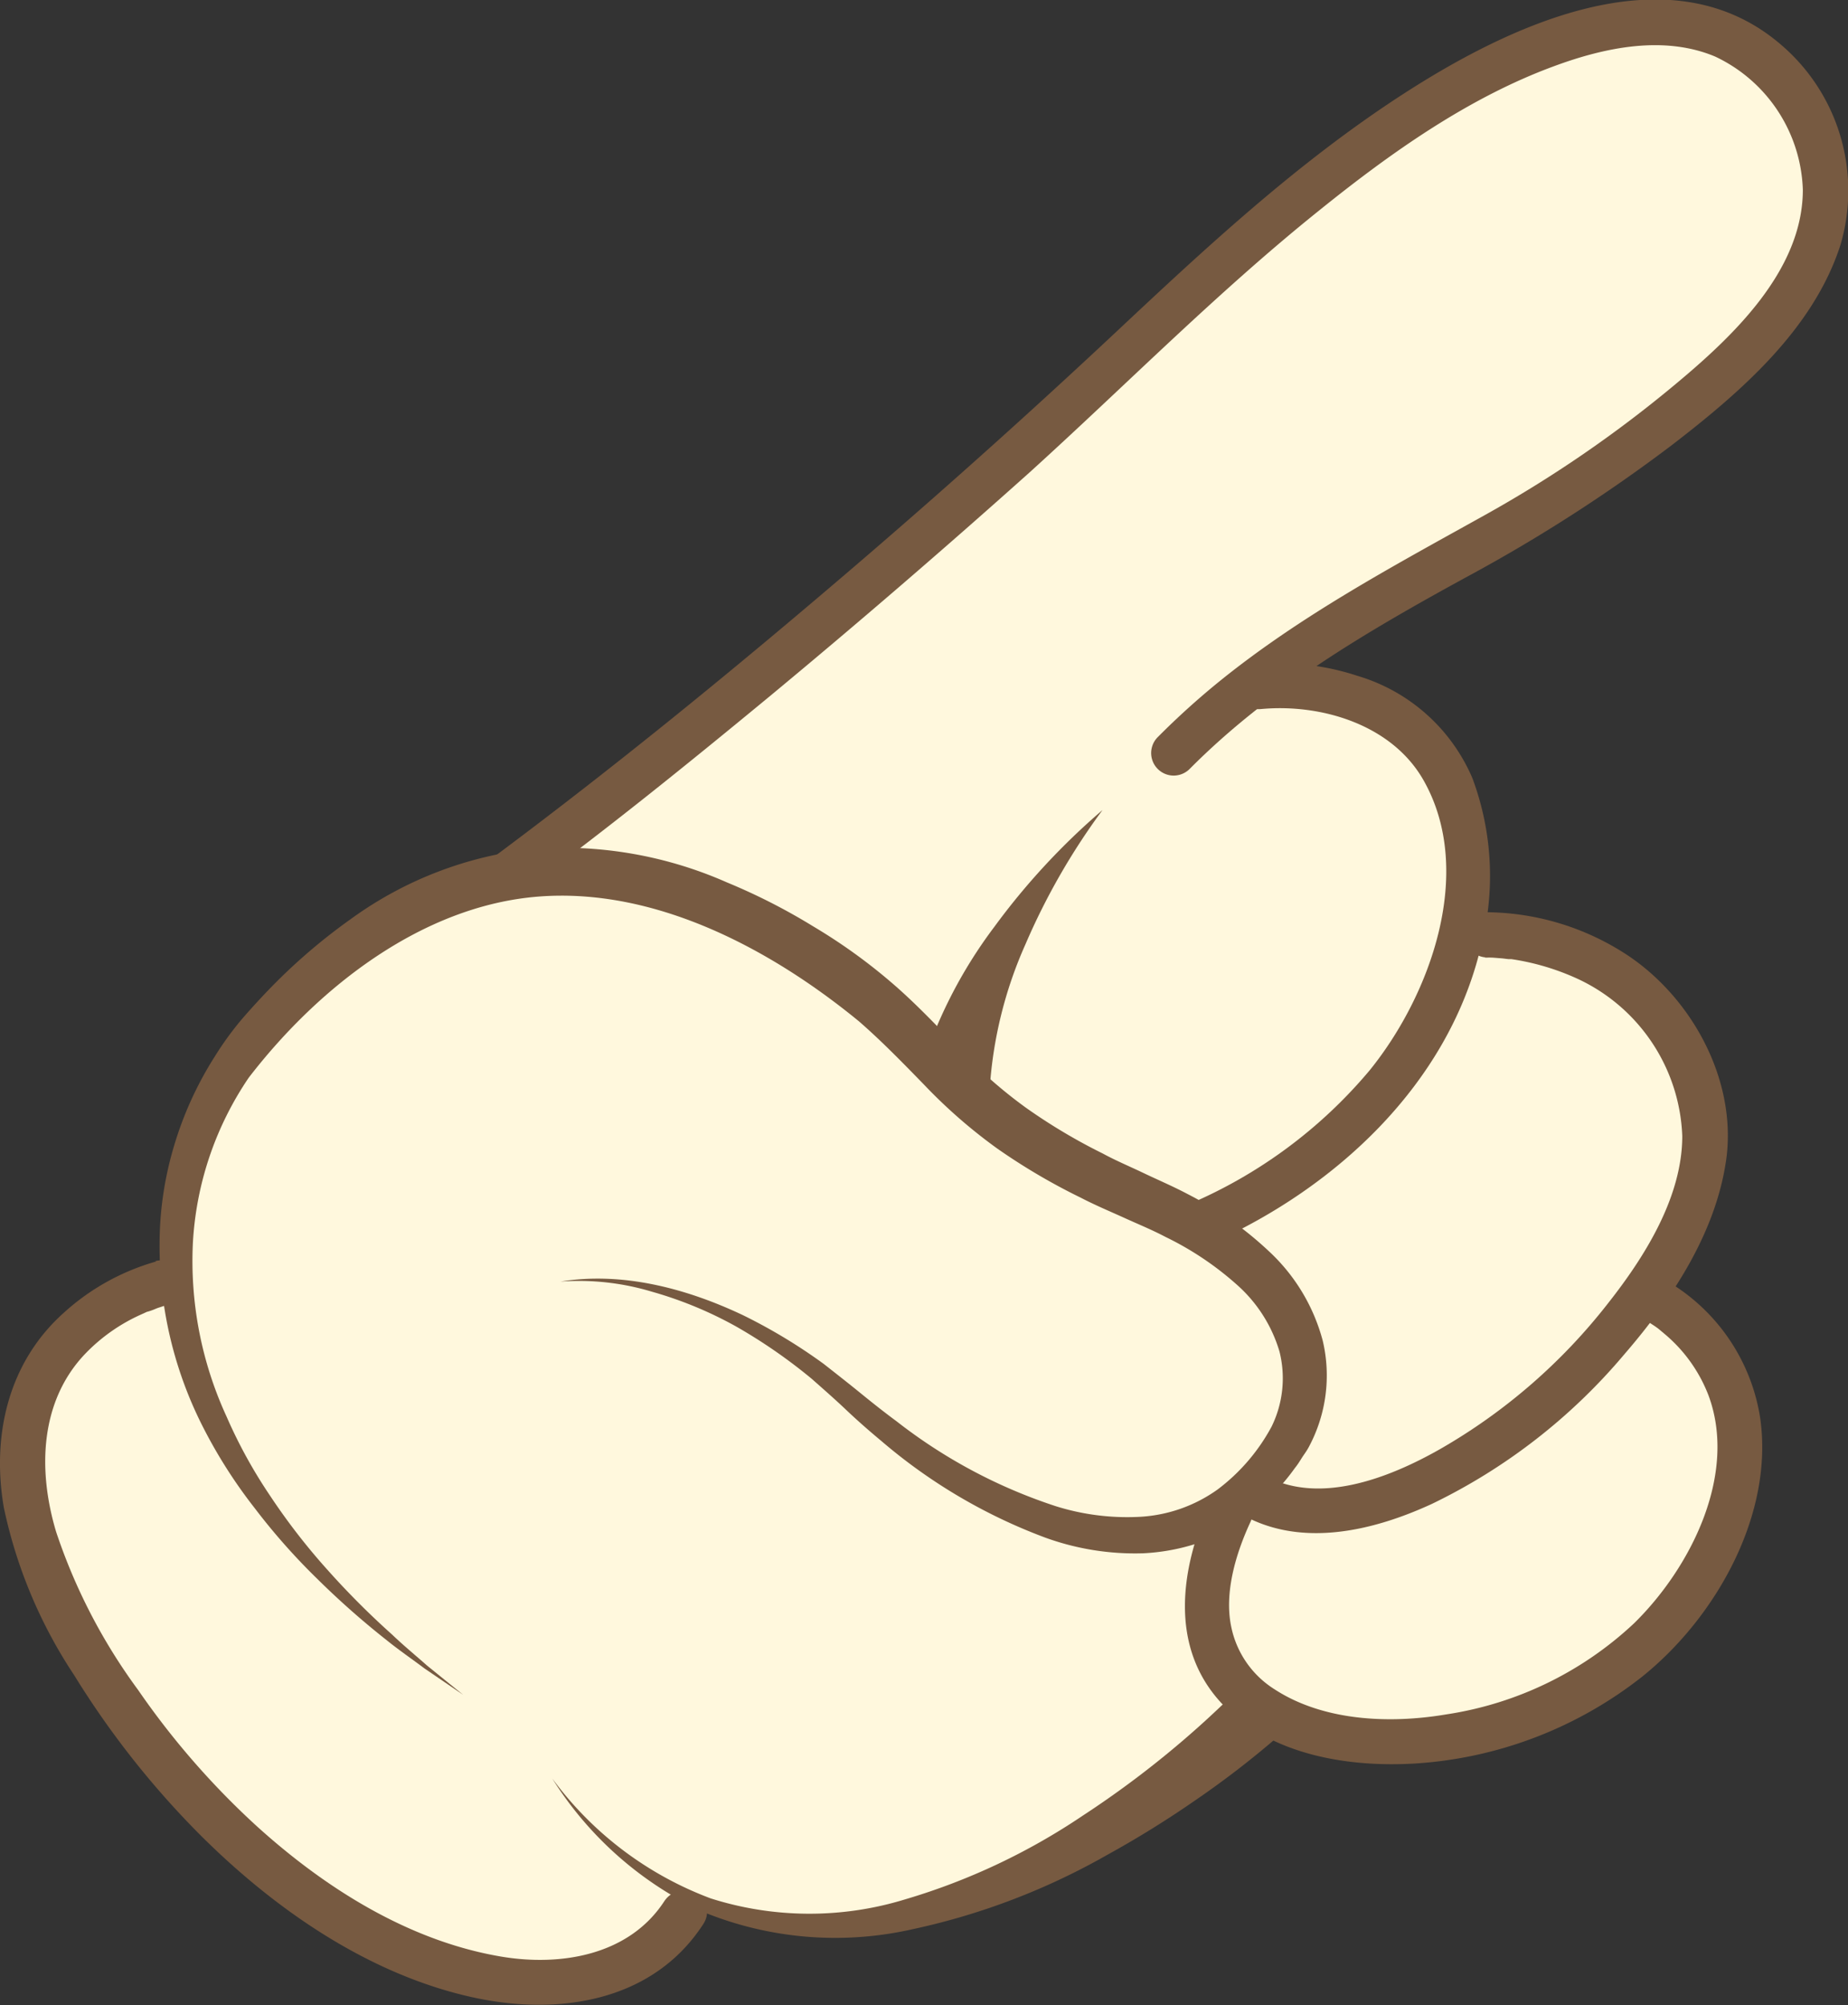 <svg id="hand" xmlns="http://www.w3.org/2000/svg" viewBox="0 0 126.45 137.19"><rect x="0" y="0" width="126.45" height="137.19" fill="#333333" stroke="none"/><defs><style>.cls-1{fill:#fff8dd;}.cls-2{fill:#775a41;}</style></defs><title>12</title><path class="cls-1" d="M401.66,2656.9s6.7,6.08,1.69,13.59-16.42,15.13-16.42,15.13l-20.22,12.66s14.3-1.53,13.55,16.8c0,0,23.72.15,12.78,23.94,0,0,10.25,8,4.67,18.66s-20.26,13.07-20.26,13.07l-11.08-1.4s-16.07,14.64-31.59,14.73l-8-2.49s-4.7,12.57-22,3.69-23.68-31.59-23.68-31.59,1.89-17.21,10.52-13.33c0,0-2.8-13.79,8.77-21s15.7-8.81,15.7-8.81l20.79-17.14L364,2669.6s15.36-16.13,23.48-16.2A30.27,30.27,0,0,1,401.66,2656.9Z" transform="translate(-279.9 -2651.69)"/><path class="cls-2" d="M315.45,2712.82c5.87-4.3,11.54-8.89,17.15-13.52q9-7.46,17.76-15.3c6.62-6,12.88-12.36,19.84-17.94,4.84-3.9,10.17-7.69,16.06-9.85,3.52-1.3,7.52-2.11,11-.65a10.45,10.45,0,0,1,6,9.11c0,5.57-4.88,10.12-8.83,13.4a84.31,84.31,0,0,1-12.93,8.86c-6.25,3.48-12.55,6.84-18.13,11.35a53.16,53.16,0,0,0-4.25,3.84,1.54,1.54,0,0,0,2.18,2.18c5.48-5.52,12.19-9.44,19-13.16a108.65,108.65,0,0,0,14-9c4.66-3.59,9.66-7.89,11.53-13.68a13.13,13.13,0,0,0-4.18-13.81c-7.71-6.49-18.73-1.08-25.87,3.56s-13.34,10.4-19.52,16.2q-9.68,9.07-19.8,17.66c-7.22,6.14-14.59,12.13-22.17,17.8l-.35.26c-1.59,1.16-.05,3.84,1.56,2.66Z" transform="translate(-279.9 -2651.69)"/><path class="cls-2" d="M366.19,2700.2c4.09-.38,8.95,1.05,11.12,4.88,3.55,6.27.45,14.74-3.71,19.86a33,33,0,0,1-12.33,9.13c-1.81.81-.24,3.47,1.56,2.67,8.48-3.8,16.09-10.83,18.36-20.12a19.14,19.14,0,0,0-.54-11.69,12.36,12.36,0,0,0-7.86-7,17,17,0,0,0-6.6-.81c-2,.18-2,3.27,0,3.08Z" transform="translate(-279.9 -2651.69)"/><path class="cls-2" d="M342.8,2725.26a32.14,32.14,0,0,1,5.13-10.15,47.36,47.36,0,0,1,7.41-8,46,46,0,0,0-5.28,9.2,28.69,28.69,0,0,0-2.43,9.76Z" transform="translate(-279.9 -2651.69)"/><path class="cls-2" d="M381.51,2717.21a5.42,5.42,0,0,1,.57,0l.63.05.41.05s-.08,0,.2,0a16.69,16.69,0,0,1,4.58,1.37,12.38,12.38,0,0,1,7.11,10.73c0,4.18-2.57,8.26-5.06,11.42a39.47,39.47,0,0,1-11.51,10c-3.52,2-8.48,3.95-12.24,1.67-1.7-1-3.26,1.64-1.56,2.67,4.11,2.49,9.17,1.29,13.26-.6a39.88,39.88,0,0,0,13.15-10.23c3.3-3.82,6.36-8.45,7-13.57.61-5.29-2.38-10.75-6.7-13.67a17.77,17.77,0,0,0-9.8-3,1.55,1.55,0,0,0,0,3.09Z" transform="translate(-279.9 -2651.69)"/><path class="cls-2" d="M392,2741.71c.2.11.41.23.6.36s.4.26.59.39l.19.14.43.36a10.31,10.31,0,0,1,3,4.21c2,5.42-1.25,11.81-5.1,15.58a24,24,0,0,1-12.84,6.23c-3.89.66-8.44.46-11.78-1.73a6.6,6.6,0,0,1-2.95-4.3c-.47-2.3.31-4.95,1.32-7.13.83-1.79-1.82-3.36-2.66-1.55-2.12,4.55-3,10.12.8,14.07,3.29,3.44,8.61,4.28,13.15,4a27.94,27.94,0,0,0,15.49-5.92c5.08-4.06,9.08-11.15,8.09-17.79a13.2,13.2,0,0,0-6.82-9.55c-1.77-.89-3.33,1.77-1.55,2.66Z" transform="translate(-279.9 -2651.69)"/><path class="cls-2" d="M318.25,2739.37c4.23-.69,8.6.46,12.47,2.29a37.21,37.21,0,0,1,5.54,3.34c.84.66,1.71,1.34,2.52,2s1.63,1.31,2.47,1.93a35.71,35.71,0,0,0,10.87,5.8,16.32,16.32,0,0,0,5.84.73,10.08,10.08,0,0,0,5.26-1.87,13.2,13.2,0,0,0,3.69-4.3,7.51,7.51,0,0,0,.54-5.13,9.81,9.81,0,0,0-2.91-4.57,21.2,21.2,0,0,0-4.9-3.28c-.91-.48-1.8-.84-2.79-1.29s-2-.87-3-1.39a42.25,42.25,0,0,1-5.71-3.36,35.79,35.79,0,0,1-5-4.36c-1.51-1.55-2.92-3-4.46-4.34-6.18-5.07-14.05-9.16-21.94-8.54s-15,6.13-19.82,12.39a22.29,22.29,0,0,0-3.82,11.27,25.44,25.44,0,0,0,2.3,11.91,33.74,33.74,0,0,0,3,5.45,43.68,43.68,0,0,0,3.87,5,55.58,55.58,0,0,0,4.47,4.48c.76.73,1.58,1.4,2.38,2.11l2.47,2-2.64-1.8c-.85-.64-1.73-1.24-2.56-1.91a56.61,56.61,0,0,1-4.8-4.24,43.62,43.62,0,0,1-4.27-4.83,34,34,0,0,1-3.5-5.48,27.23,27.23,0,0,1-3-12.74,23.44,23.44,0,0,1,1-6.59,24.22,24.22,0,0,1,2.79-6.1,21.36,21.36,0,0,1,2-2.72c.73-.83,1.46-1.62,2.24-2.4a39.78,39.78,0,0,1,5.05-4.26,25.86,25.86,0,0,1,12.53-4.81,27.77,27.77,0,0,1,13.21,2.3,41.47,41.47,0,0,1,5.89,3,38,38,0,0,1,5.39,3.87c1.69,1.45,3.2,3.07,4.65,4.56a31.8,31.8,0,0,0,4.55,4,39,39,0,0,0,5.24,3.12c.9.49,1.86.89,2.8,1.34s2,.9,3,1.43a24.13,24.13,0,0,1,5.56,3.91,12.83,12.83,0,0,1,3.69,6.13,10.35,10.35,0,0,1-.94,7.24c-.18.34-.34.53-.49.77s-.3.48-.48.7a14.29,14.29,0,0,1-1.09,1.35,13.38,13.38,0,0,1-2.65,2.32,12.94,12.94,0,0,1-3.19,1.56,14.19,14.19,0,0,1-3.46.6,18,18,0,0,1-6.68-1.07,37.13,37.13,0,0,1-11.23-6.62c-.83-.69-1.64-1.4-2.42-2.14s-1.55-1.41-2.34-2.11a36.47,36.47,0,0,0-5.14-3.56,26.77,26.77,0,0,0-5.8-2.4A17.33,17.33,0,0,0,318.25,2739.37Z" transform="translate(-279.9 -2651.69)"/><path class="cls-2" d="M367.45,2770.41a63,63,0,0,1-5.72,4.42,69.12,69.12,0,0,1-6.08,3.77,46.73,46.73,0,0,1-13.36,5.09,23.89,23.89,0,0,1-14.14-1.14,24.3,24.3,0,0,1-10.46-9.18,23.81,23.81,0,0,0,10.84,8.2,22.31,22.31,0,0,0,13.29.07A44,44,0,0,0,354,2775.9a66.28,66.28,0,0,0,10.49-8.5Z" transform="translate(-279.9 -2651.69)"/><path class="cls-2" d="M290.57,2738a15.75,15.75,0,0,0-6.3,3.5c-3.81,3.4-4.95,8.4-4.11,13.32a33,33,0,0,0,4.81,11.47,60.22,60.22,0,0,0,8.62,10.93c5.09,5.08,11.49,9.53,18.62,11.11,5.82,1.29,12.33.36,15.81-5,1.09-1.67-1.58-3.21-2.67-1.56-2.41,3.7-7.1,4.48-11.22,3.77-6.3-1.08-12-4.69-16.67-8.92a54.46,54.46,0,0,1-8.11-9.31,39,39,0,0,1-5.61-10.82c-1.3-4.33-1.06-9,2-12.19a12.21,12.21,0,0,1,3.82-2.68l.48-.22c.23-.1-.29.11.06,0s.45-.18.67-.25.39-.13.58-.18a1.55,1.55,0,0,0-.82-3Z" transform="translate(-279.9 -2651.69)"/></svg>